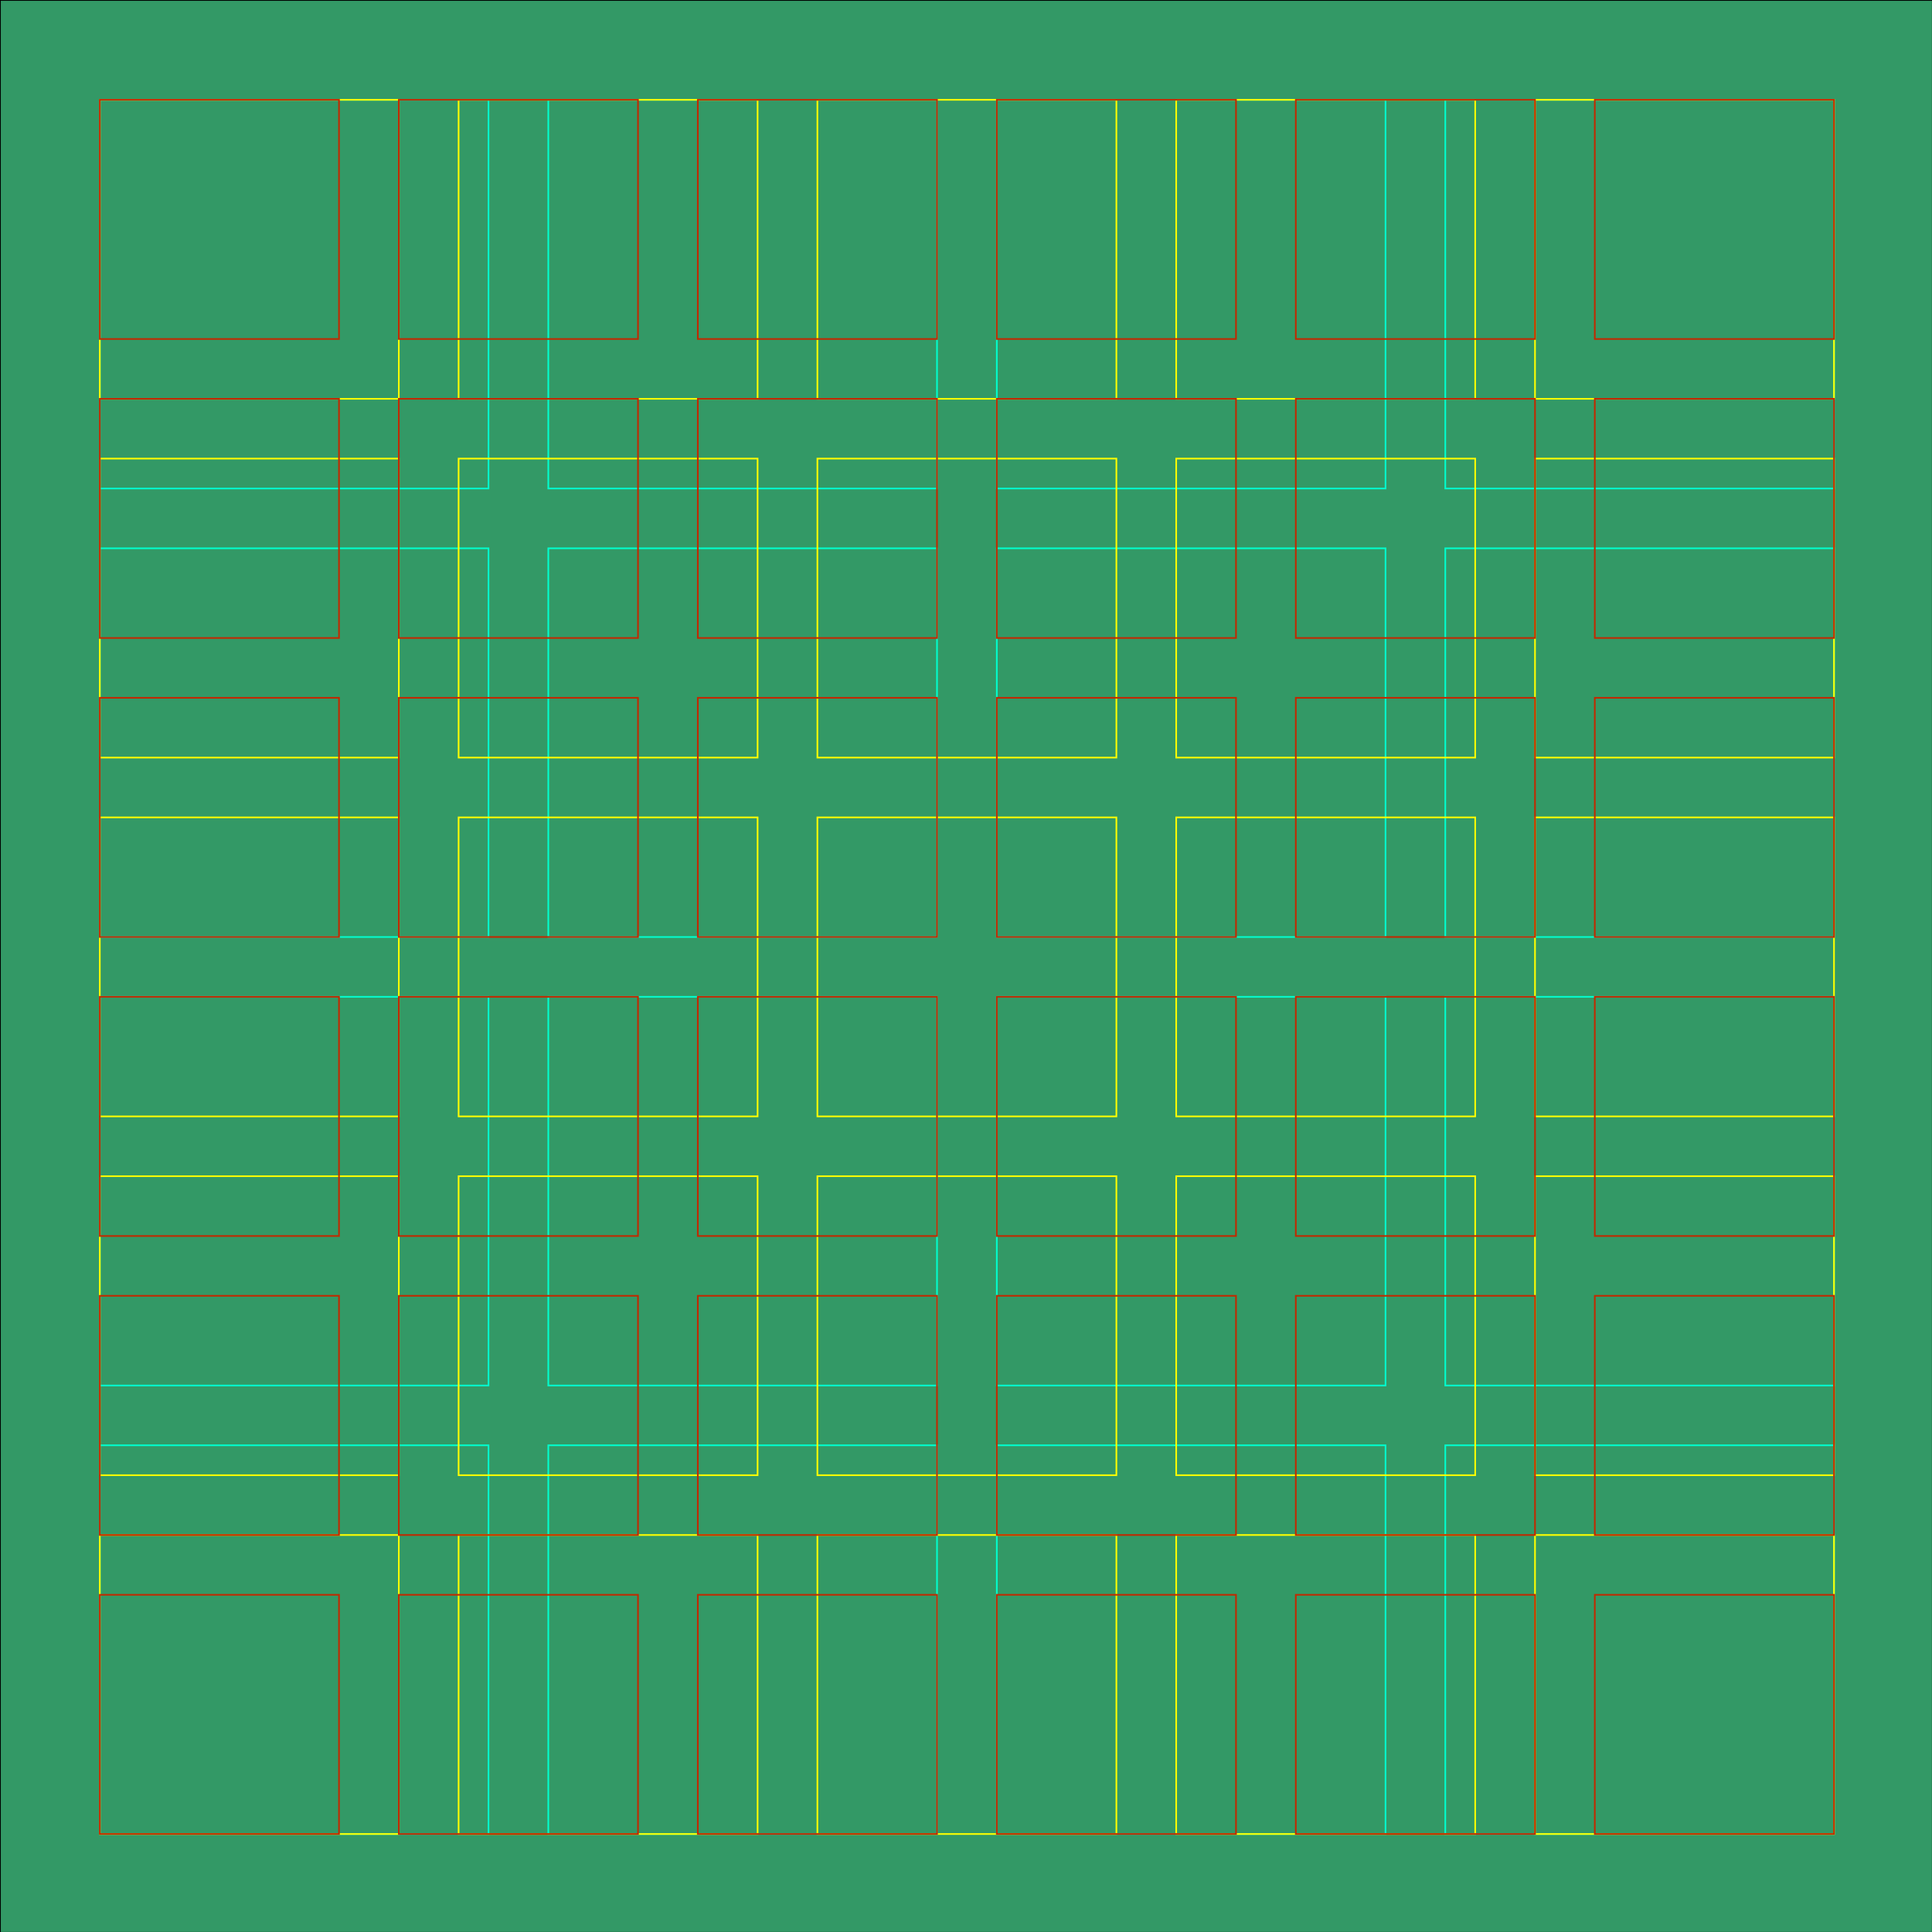 <svg xmlns="http://www.w3.org/2000/svg" viewBox="0 0 1190.55 1190.55"><defs><style>.cls-1{fill:#396;}.cls-2,.cls-3,.cls-4,.cls-5{fill:none;stroke-miterlimit:10;}.cls-2{stroke:#000;}.cls-3{stroke:#00ffce;}.cls-4{stroke:#ff0;}.cls-5{stroke:#c12900;}</style></defs><title>889639_01</title><g id="Livello_1" data-name="Livello 1"><rect class="cls-1" width="1191" height="1191"/><rect class="cls-2" width="1191" height="1191"/></g><g id="Livello_2" data-name="Livello 2"><rect class="cls-3" x="890.63" y="890.63" width="239.53" height="239.53"/><rect class="cls-3" x="614.26" y="890.63" width="239.53" height="239.53"/><rect class="cls-3" x="337.88" y="890.63" width="239.53" height="239.53"/><rect class="cls-3" x="61.5" y="890.63" width="239.53" height="239.53"/><rect class="cls-3" x="890.63" y="614.26" width="239.53" height="239.53"/><rect class="cls-3" x="614.26" y="614.26" width="239.53" height="239.53"/><rect class="cls-3" x="337.88" y="614.26" width="239.53" height="239.53"/><rect class="cls-3" x="61.5" y="614.26" width="239.53" height="239.53"/><rect class="cls-3" x="890.63" y="337.88" width="239.53" height="239.53"/><rect class="cls-3" x="614.26" y="337.88" width="239.53" height="239.53"/><rect class="cls-3" x="337.88" y="337.88" width="239.53" height="239.53"/><rect class="cls-3" x="61.5" y="337.88" width="239.53" height="239.53"/><rect class="cls-3" x="890.63" y="61.5" width="239.53" height="239.53"/><rect class="cls-3" x="614.26" y="61.5" width="239.53" height="239.53"/><rect class="cls-3" x="337.88" y="61.5" width="239.53" height="239.53"/><rect class="cls-3" x="61.5" y="61.5" width="239.53" height="239.53"/></g><g id="Livello_3" data-name="Livello 3"><rect class="cls-4" x="945.91" y="945.91" width="184.25" height="184.25"/><rect class="cls-4" x="724.81" y="945.91" width="184.25" height="184.25"/><rect class="cls-4" x="503.7" y="945.91" width="184.25" height="184.25"/><rect class="cls-4" x="282.6" y="945.91" width="184.25" height="184.25"/><rect class="cls-4" x="61.5" y="945.91" width="184.25" height="184.25"/><rect class="cls-4" x="61.5" y="724.81" width="184.25" height="184.25"/><rect class="cls-4" x="282.6" y="724.81" width="184.25" height="184.25"/><rect class="cls-4" x="503.7" y="724.81" width="184.25" height="184.25"/><rect class="cls-4" x="724.81" y="724.81" width="184.25" height="184.25"/><rect class="cls-4" x="945.91" y="724.81" width="184.25" height="184.25"/><rect class="cls-4" x="945.91" y="503.7" width="184.25" height="184.25"/><rect class="cls-4" x="724.81" y="503.7" width="184.25" height="184.25"/><rect class="cls-4" x="503.7" y="503.7" width="184.25" height="184.25"/><rect class="cls-4" x="282.6" y="503.7" width="184.25" height="184.25"/><rect class="cls-4" x="61.5" y="503.7" width="184.25" height="184.25"/><rect class="cls-4" x="61.5" y="282.6" width="184.25" height="184.25"/><rect class="cls-4" x="282.6" y="282.6" width="184.25" height="184.25"/><rect class="cls-4" x="503.7" y="282.6" width="184.25" height="184.25"/><rect class="cls-4" x="724.81" y="282.6" width="184.25" height="184.25"/><rect class="cls-4" x="945.91" y="282.6" width="184.25" height="184.25"/><rect class="cls-4" x="945.91" y="61.5" width="184.25" height="184.25"/><rect class="cls-4" x="724.81" y="61.5" width="184.25" height="184.25"/><rect class="cls-4" x="503.7" y="61.5" width="184.25" height="184.25"/><rect class="cls-4" x="282.6" y="61.5" width="184.25" height="184.25"/><rect class="cls-4" x="61.5" y="61.5" width="184.25" height="184.25"/></g><g id="Livello_4" data-name="Livello 4"><rect class="cls-5" x="982.76" y="982.76" width="147.4" height="147.4"/><rect class="cls-5" x="798.51" y="982.76" width="147.4" height="147.4"/><rect class="cls-5" x="614.26" y="982.76" width="147.4" height="147.4"/><rect class="cls-5" x="430" y="982.76" width="147.4" height="147.4"/><rect class="cls-5" x="245.75" y="982.76" width="147.4" height="147.4"/><rect class="cls-5" x="61.5" y="982.76" width="147.4" height="147.4"/><rect class="cls-5" x="982.76" y="798.51" width="147.4" height="147.4"/><rect class="cls-5" x="798.51" y="798.51" width="147.4" height="147.4"/><rect class="cls-5" x="614.26" y="798.51" width="147.4" height="147.4"/><rect class="cls-5" x="430" y="798.51" width="147.4" height="147.4"/><rect class="cls-5" x="245.75" y="798.51" width="147.4" height="147.4"/><rect class="cls-5" x="61.5" y="798.51" width="147.4" height="147.4"/><rect class="cls-5" x="982.76" y="614.26" width="147.4" height="147.4"/><rect class="cls-5" x="798.51" y="614.26" width="147.4" height="147.4"/><rect class="cls-5" x="614.26" y="614.26" width="147.4" height="147.4"/><rect class="cls-5" x="430" y="614.26" width="147.4" height="147.4"/><rect class="cls-5" x="245.75" y="614.26" width="147.4" height="147.4"/><rect class="cls-5" x="61.5" y="614.26" width="147.4" height="147.4"/><rect class="cls-5" x="982.76" y="430" width="147.4" height="147.4"/><rect class="cls-5" x="798.51" y="430" width="147.4" height="147.4"/><rect class="cls-5" x="614.26" y="430" width="147.4" height="147.4"/><rect class="cls-5" x="430" y="430" width="147.4" height="147.4"/><rect class="cls-5" x="245.75" y="430" width="147.4" height="147.4"/><rect class="cls-5" x="61.5" y="430" width="147.4" height="147.4"/><rect class="cls-5" x="982.76" y="245.75" width="147.4" height="147.4"/><rect class="cls-5" x="798.51" y="245.75" width="147.4" height="147.4"/><rect class="cls-5" x="614.26" y="245.75" width="147.4" height="147.4"/><rect class="cls-5" x="430" y="245.75" width="147.4" height="147.4"/><rect class="cls-5" x="245.75" y="245.75" width="147.4" height="147.4"/><rect class="cls-5" x="61.5" y="245.75" width="147.4" height="147.4"/><rect class="cls-5" x="982.76" y="61.5" width="147.4" height="147.4"/><rect class="cls-5" x="798.51" y="61.5" width="147.4" height="147.4"/><rect class="cls-5" x="614.26" y="61.5" width="147.4" height="147.4"/><rect class="cls-5" x="430" y="61.5" width="147.4" height="147.4"/><rect class="cls-5" x="245.75" y="61.5" width="147.4" height="147.4"/><rect class="cls-5" x="61.5" y="61.5" width="147.4" height="147.4"/></g></svg>